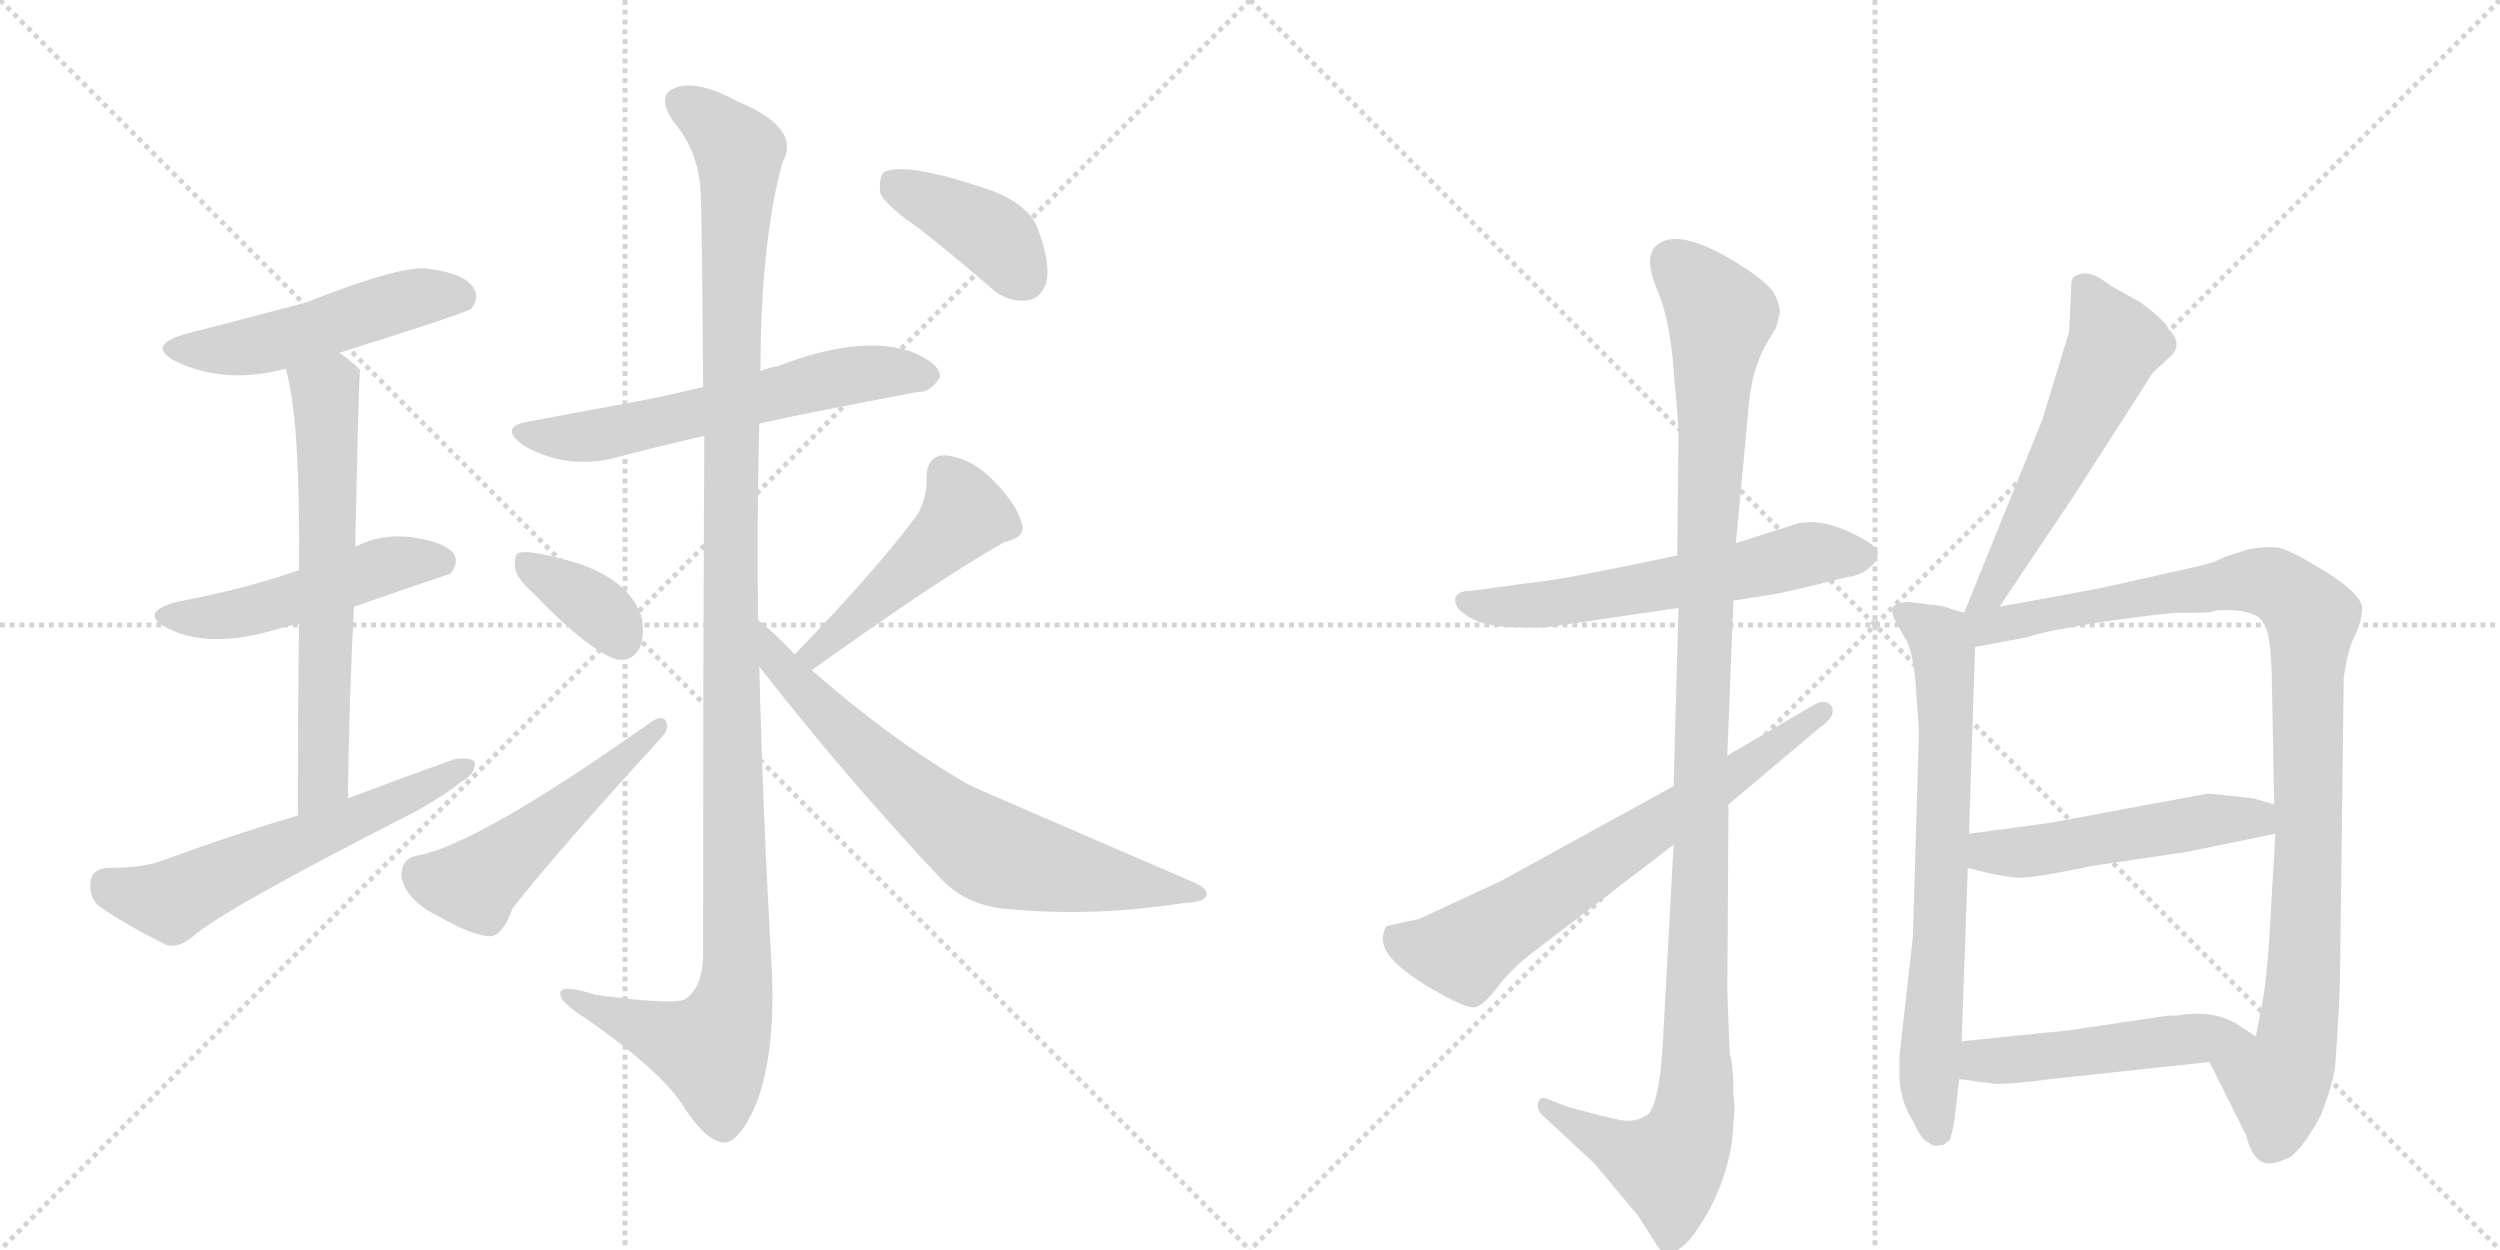 <svg version="1.1" viewBox="0 0 2048 1024" xmlns="http://www.w3.org/2000/svg">
  <g stroke="lightgray" stroke-dasharray="1,1" stroke-width="1" transform="scale(4, 4)">
    <line x1="0" y1="0" x2="256" y2="256"></line>
    <line x1="256" y1="0" x2="0" y2="256"></line>
    <line x1="128" y1="0" x2="128" y2="256"></line>
    <line x1="0" y1="128" x2="256" y2="128"></line>
    <line x1="256" y1="0" x2="512" y2="256"></line>
    <line x1="512" y1="0" x2="256" y2="256"></line>
    <line x1="384" y1="0" x2="384" y2="256"></line>
    <line x1="256" y1="128" x2="512" y2="128"></line>
  </g>
<g transform="scale(1, -1) translate(0, -850)">
   <style type="text/css">
    @keyframes keyframes0 {
      from {
       stroke: black;
       stroke-dashoffset: 495;
       stroke-width: 128;
       }
       62% {
       animation-timing-function: step-end;
       stroke: black;
       stroke-dashoffset: 0;
       stroke-width: 128;
       }
       to {
       stroke: black;
       stroke-width: 1024;
       }
       }
       #make-me-a-hanzi-animation-0 {
         animation: keyframes0 0.653s both;
         animation-delay: 0s;
         animation-timing-function: linear;
       }
    @keyframes keyframes1 {
      from {
       stroke: black;
       stroke-dashoffset: 490;
       stroke-width: 128;
       }
       61% {
       animation-timing-function: step-end;
       stroke: black;
       stroke-dashoffset: 0;
       stroke-width: 128;
       }
       to {
       stroke: black;
       stroke-width: 1024;
       }
       }
       #make-me-a-hanzi-animation-1 {
         animation: keyframes1 0.649s both;
         animation-delay: 0.653s;
         animation-timing-function: linear;
       }
    @keyframes keyframes2 {
      from {
       stroke: black;
       stroke-dashoffset: 631;
       stroke-width: 128;
       }
       67% {
       animation-timing-function: step-end;
       stroke: black;
       stroke-dashoffset: 0;
       stroke-width: 128;
       }
       to {
       stroke: black;
       stroke-width: 1024;
       }
       }
       #make-me-a-hanzi-animation-2 {
         animation: keyframes2 0.764s both;
         animation-delay: 1.302s;
         animation-timing-function: linear;
       }
    @keyframes keyframes3 {
      from {
       stroke: black;
       stroke-dashoffset: 578;
       stroke-width: 128;
       }
       65% {
       animation-timing-function: step-end;
       stroke: black;
       stroke-dashoffset: 0;
       stroke-width: 128;
       }
       to {
       stroke: black;
       stroke-width: 1024;
       }
       }
       #make-me-a-hanzi-animation-3 {
         animation: keyframes3 0.72s both;
         animation-delay: 2.065s;
         animation-timing-function: linear;
       }
    @keyframes keyframes4 {
      from {
       stroke: black;
       stroke-dashoffset: 591;
       stroke-width: 128;
       }
       66% {
       animation-timing-function: step-end;
       stroke: black;
       stroke-dashoffset: 0;
       stroke-width: 128;
       }
       to {
       stroke: black;
       stroke-width: 1024;
       }
       }
       #make-me-a-hanzi-animation-4 {
         animation: keyframes4 0.731s both;
         animation-delay: 2.785s;
         animation-timing-function: linear;
       }
    @keyframes keyframes5 {
      from {
       stroke: black;
       stroke-dashoffset: 1180;
       stroke-width: 128;
       }
       79% {
       animation-timing-function: step-end;
       stroke: black;
       stroke-dashoffset: 0;
       stroke-width: 128;
       }
       to {
       stroke: black;
       stroke-width: 1024;
       }
       }
       #make-me-a-hanzi-animation-5 {
         animation: keyframes5 1.21s both;
         animation-delay: 3.516s;
         animation-timing-function: linear;
       }
    @keyframes keyframes6 {
      from {
       stroke: black;
       stroke-dashoffset: 360;
       stroke-width: 128;
       }
       54% {
       animation-timing-function: step-end;
       stroke: black;
       stroke-dashoffset: 0;
       stroke-width: 128;
       }
       to {
       stroke: black;
       stroke-width: 1024;
       }
       }
       #make-me-a-hanzi-animation-6 {
         animation: keyframes6 0.543s both;
         animation-delay: 4.727s;
         animation-timing-function: linear;
       }
    @keyframes keyframes7 {
      from {
       stroke: black;
       stroke-dashoffset: 499;
       stroke-width: 128;
       }
       62% {
       animation-timing-function: step-end;
       stroke: black;
       stroke-dashoffset: 0;
       stroke-width: 128;
       }
       to {
       stroke: black;
       stroke-width: 1024;
       }
       }
       #make-me-a-hanzi-animation-7 {
         animation: keyframes7 0.656s both;
         animation-delay: 5.27s;
         animation-timing-function: linear;
       }
    @keyframes keyframes8 {
      from {
       stroke: black;
       stroke-dashoffset: 467;
       stroke-width: 128;
       }
       60% {
       animation-timing-function: step-end;
       stroke: black;
       stroke-dashoffset: 0;
       stroke-width: 128;
       }
       to {
       stroke: black;
       stroke-width: 1024;
       }
       }
       #make-me-a-hanzi-animation-8 {
         animation: keyframes8 0.63s both;
         animation-delay: 5.926s;
         animation-timing-function: linear;
       }
    @keyframes keyframes9 {
      from {
       stroke: black;
       stroke-dashoffset: 696;
       stroke-width: 128;
       }
       69% {
       animation-timing-function: step-end;
       stroke: black;
       stroke-dashoffset: 0;
       stroke-width: 128;
       }
       to {
       stroke: black;
       stroke-width: 1024;
       }
       }
       #make-me-a-hanzi-animation-9 {
         animation: keyframes9 0.816s both;
         animation-delay: 6.556s;
         animation-timing-function: linear;
       }
    @keyframes keyframes10 {
      from {
       stroke: black;
       stroke-dashoffset: 394;
       stroke-width: 128;
       }
       56% {
       animation-timing-function: step-end;
       stroke: black;
       stroke-dashoffset: 0;
       stroke-width: 128;
       }
       to {
       stroke: black;
       stroke-width: 1024;
       }
       }
       #make-me-a-hanzi-animation-10 {
         animation: keyframes10 0.571s both;
         animation-delay: 7.372s;
         animation-timing-function: linear;
       }
    @keyframes keyframes11 {
      from {
       stroke: black;
       stroke-dashoffset: 585;
       stroke-width: 128;
       }
       66% {
       animation-timing-function: step-end;
       stroke: black;
       stroke-dashoffset: 0;
       stroke-width: 128;
       }
       to {
       stroke: black;
       stroke-width: 1024;
       }
       }
       #make-me-a-hanzi-animation-11 {
         animation: keyframes11 0.726s both;
         animation-delay: 7.943s;
         animation-timing-function: linear;
       }
    @keyframes keyframes12 {
      from {
       stroke: black;
       stroke-dashoffset: 1131;
       stroke-width: 128;
       }
       79% {
       animation-timing-function: step-end;
       stroke: black;
       stroke-dashoffset: 0;
       stroke-width: 128;
       }
       to {
       stroke: black;
       stroke-width: 1024;
       }
       }
       #make-me-a-hanzi-animation-12 {
         animation: keyframes12 1.17s both;
         animation-delay: 8.669s;
         animation-timing-function: linear;
       }
    @keyframes keyframes13 {
      from {
       stroke: black;
       stroke-dashoffset: 663;
       stroke-width: 128;
       }
       68% {
       animation-timing-function: step-end;
       stroke: black;
       stroke-dashoffset: 0;
       stroke-width: 128;
       }
       to {
       stroke: black;
       stroke-width: 1024;
       }
       }
       #make-me-a-hanzi-animation-13 {
         animation: keyframes13 0.79s both;
         animation-delay: 9.839s;
         animation-timing-function: linear;
       }
    @keyframes keyframes14 {
      from {
       stroke: black;
       stroke-dashoffset: 553;
       stroke-width: 128;
       }
       64% {
       animation-timing-function: step-end;
       stroke: black;
       stroke-dashoffset: 0;
       stroke-width: 128;
       }
       to {
       stroke: black;
       stroke-width: 1024;
       }
       }
       #make-me-a-hanzi-animation-14 {
         animation: keyframes14 0.7s both;
         animation-delay: 10.629s;
         animation-timing-function: linear;
       }
    @keyframes keyframes15 {
      from {
       stroke: black;
       stroke-dashoffset: 704;
       stroke-width: 128;
       }
       70% {
       animation-timing-function: step-end;
       stroke: black;
       stroke-dashoffset: 0;
       stroke-width: 128;
       }
       to {
       stroke: black;
       stroke-width: 1024;
       }
       }
       #make-me-a-hanzi-animation-15 {
         animation: keyframes15 0.823s both;
         animation-delay: 11.329s;
         animation-timing-function: linear;
       }
    @keyframes keyframes16 {
      from {
       stroke: black;
       stroke-dashoffset: 984;
       stroke-width: 128;
       }
       76% {
       animation-timing-function: step-end;
       stroke: black;
       stroke-dashoffset: 0;
       stroke-width: 128;
       }
       to {
       stroke: black;
       stroke-width: 1024;
       }
       }
       #make-me-a-hanzi-animation-16 {
         animation: keyframes16 1.051s both;
         animation-delay: 12.152s;
         animation-timing-function: linear;
       }
    @keyframes keyframes17 {
      from {
       stroke: black;
       stroke-dashoffset: 498;
       stroke-width: 128;
       }
       62% {
       animation-timing-function: step-end;
       stroke: black;
       stroke-dashoffset: 0;
       stroke-width: 128;
       }
       to {
       stroke: black;
       stroke-width: 1024;
       }
       }
       #make-me-a-hanzi-animation-17 {
         animation: keyframes17 0.655s both;
         animation-delay: 13.203s;
         animation-timing-function: linear;
       }
    @keyframes keyframes18 {
      from {
       stroke: black;
       stroke-dashoffset: 487;
       stroke-width: 128;
       }
       61% {
       animation-timing-function: step-end;
       stroke: black;
       stroke-dashoffset: 0;
       stroke-width: 128;
       }
       to {
       stroke: black;
       stroke-width: 1024;
       }
       }
       #make-me-a-hanzi-animation-18 {
         animation: keyframes18 0.646s both;
         animation-delay: 13.858s;
         animation-timing-function: linear;
       }
</style>
<path d="M 278 561 Q 383 594 386 597 Q 393 606 388 614 Q 381 626 350 630 Q 329 633 250 602 Q 178 583 154 577 Q 117 567 146 553 Q 186 535 234 548 L 278 561 Z" fill="lightgray"></path> 
<path d="M 290 353 Q 368 380 369 380 Q 376 389 372 396 Q 365 406 337 410 Q 312 413 291 402 L 245 383 Q 203 368 145 357 Q 112 348 138 335 Q 174 317 235 337 Q 239 338 245 339 L 290 353 Z" fill="lightgray"></path> 
<path d="M 285 196 Q 286 280 290 353 L 291 402 Q 294 546 295 547 L 294 548 Q 287 555 278 561 C 254 579 227 577 234 548 Q 246 509 245 383 L 245 339 Q 244 275 244 182 C 244 152 285 166 285 196 Z" fill="lightgray"></path> 
<path d="M 244 182 Q 190 166 133 145 Q 117 139 88 139 Q 75 138 74 127 Q 73 114 82 107 Q 104 92 136 76 Q 146 73 157 82 Q 181 104 340 185 Q 362 197 377 209 Q 390 216 389 226 Q 385 230 372 228 Q 330 213 285 196 L 244 182 Z" fill="lightgray"></path> 
<path d="M 622 503 Q 647 509 752 529 Q 762 528 770 541 Q 771 551 749 561 Q 707 577 637 550 Q 630 549 623 546 L 576 533 Q 539 524 505 518 Q 471 512 435 505 Q 407 501 429 485 Q 462 466 500 474 Q 534 483 577 493 L 622 503 Z" fill="lightgray"></path> 
<path d="M 621 342 Q 620 424 622 503 L 623 546 Q 623 651 641 717 Q 657 745 604 767 Q 571 785 553 778 Q 537 772 552 750 Q 573 725 574 691 Q 575 675 576 533 L 577 493 Q 576 340 576 66 Q 575 41 562 32 Q 556 26 488 35 Q 457 45 459 35 Q 460 28 481 15 Q 542 -28 559 -55 Q 578 -85 593 -86 Q 606 -86 620 -53 Q 636 -10 632 61 Q 625 182 622 304 L 621 342 Z" fill="lightgray"></path> 
<path d="M 437 364 Q 480 319 504 310 Q 517 307 524 319 Q 528 329 526 343 Q 516 377 465 391 Q 432 400 425 397 Q 421 396 422 385 Q 423 376 437 364 Z" fill="lightgray"></path> 
<path d="M 341 149 Q 328 146 329 131 Q 333 112 360 99 Q 388 83 402 83 Q 412 84 420 106 Q 456 152 542 246 Q 549 253 545 260 Q 542 264 534 259 Q 390 157 341 149 Z" fill="lightgray"></path> 
<path d="M 665 301 Q 771 377 823 406 Q 841 410 837 421 Q 833 437 814 456 Q 796 475 774 477 Q 759 477 759 458 Q 760 445 752 429 Q 718 383 651 314 C 630 292 641 284 665 301 Z" fill="lightgray"></path> 
<path d="M 651 314 Q 633 333 621 342 C 598 361 604 328 622 304 Q 692 214 770 131 Q 792 107 829 105 Q 896 99 968 110 Q 987 111 988 116 Q 991 122 976 128 Q 795 206 794 207 Q 731 243 665 301 L 651 314 Z" fill="lightgray"></path> 
<path d="M 754 662 Q 782 640 812 614 Q 825 602 842 604 Q 852 605 857 618 Q 861 634 850 663 Q 843 682 812 694 Q 742 718 724 709 Q 720 705 721 692 Q 725 682 754 662 Z" fill="lightgray"></path> 
<path d="M 1420 358 L 1458 364 L 1492 372 Q 1515 378 1518 378 Q 1535 383 1538 395 Q 1541 400 1527 408 Q 1492 428 1469 420 L 1422 405 L 1374 395 L 1331 386 Q 1286 377 1272 375 L 1205 366 Q 1193 366 1192 359 Q 1192 352 1200 347 Q 1213 336 1246 336 L 1266 336 L 1375 352 L 1420 358 Z" fill="lightgray"></path> 
<path d="M 1421 -57 L 1420 -47 Q 1420 -22 1417 -13 L 1415 38 L 1416 191 L 1415 231 L 1420 358 L 1422 405 L 1433 522 Q 1436 550 1448 570 L 1454 580 Q 1455 580 1458 594 Q 1458 602 1452 612 Q 1443 622 1427 632 Q 1374 666 1356 648 Q 1347 638 1357 614 Q 1368 589 1371 547 Q 1375 504 1375 496 L 1374 395 L 1375 352 L 1371 206 L 1371 158 L 1362 -8 Q 1359 -54 1350 -63 Q 1342 -68 1336 -68 Q 1331 -69 1312 -64 L 1285 -57 L 1267 -50 Q 1261 -48 1260 -54 Q 1259 -60 1264 -64 L 1306 -103 L 1342 -146 L 1356 -168 Q 1359 -174 1363 -175 Q 1374 -179 1387 -162 Q 1413 -126 1419 -84 L 1421 -57 Z" fill="lightgray"></path> 
<path d="M 1416 191 L 1492 255 Q 1505 264 1500 272 Q 1495 278 1485 272 L 1415 231 L 1371 206 L 1229 128 L 1162 97 L 1138 92 Q 1134 91 1134 87 Q 1125 66 1180 36 Q 1203 23 1209 25 Q 1216 27 1228 43 Q 1241 59 1256 70 L 1371 158 L 1416 191 Z" fill="lightgray"></path> 
<path d="M 1638 353 L 1699 444 L 1758 536 Q 1762 543 1764 545 L 1778 558 Q 1789 568 1776 581 Q 1775 586 1754 602 L 1729 616 Q 1715 627 1707 626 Q 1699 625 1697 620 L 1695 578 L 1673 506 L 1609 348 C 1598 320 1621 328 1638 353 Z" fill="lightgray"></path> 
<path d="M 1570 279 L 1572 251 L 1567 82 L 1556 -15 L 1556 -26 Q 1555 -50 1568 -70 Q 1574 -84 1580 -86 Q 1584 -90 1590 -88 L 1592 -88 Q 1595 -85 1596 -85 Q 1598 -85 1601 -68 L 1605 -34 L 1607 -3 L 1612 139 L 1613 167 L 1618 320 C 1619 345 1619 345 1609 348 L 1596 352 Q 1591 354 1579 355 L 1563 357 Q 1553 356 1551 353 Q 1549 347 1553 341 L 1560 328 Q 1568 318 1570 279 Z" fill="lightgray"></path> 
<path d="M 1810 -20 L 1840 -80 Q 1845 -101 1857 -103 Q 1863 -104 1876 -98 Q 1887 -90 1901 -64 Q 1911 -39 1913 -23 Q 1917 31 1917 56 L 1920 295 Q 1923 316 1928 327 Q 1934 338 1935 350 Q 1937 361 1908 380 Q 1879 398 1868 401 Q 1858 403 1842 400 L 1823 394 Q 1814 389 1800 386 L 1720 368 L 1638 353 C 1597 346 1578 312 1618 320 L 1661 328 Q 1674 333 1725 341 Q 1776 348 1783 348 L 1801 348 Q 1810 348 1816 350 Q 1836 351 1845 347 Q 1852 345 1856 336 Q 1860 328 1861 298 L 1863 191 L 1864 167 L 1859 81 Q 1857 48 1853 27 Q 1849 6 1848 1 C 1842 -28 1797 7 1810 -20 Z" fill="lightgray"></path> 
<path d="M 1612 139 L 1628 135 Q 1642 132 1652 131 Q 1663 130 1716 141 L 1791 152 L 1864 167 C 1893 173 1892 183 1863 191 L 1846 196 L 1809 200 L 1739 187 L 1680 176 L 1613 167 C 1583 163 1583 146 1612 139 Z" fill="lightgray"></path> 
<path d="M 1605 -34 L 1635 -38 Q 1649 -38 1680 -34 L 1810 -20 C 1840 -17 1870 -13 1848 1 L 1831 12 Q 1811 23 1783 18 L 1776 18 L 1695 6 L 1607 -3 C 1577 -6 1575 -30 1605 -34 Z" fill="lightgray"></path> 
      <clipPath id="make-me-a-hanzi-clip-0">
      <path d="M 278 561 Q 383 594 386 597 Q 393 606 388 614 Q 381 626 350 630 Q 329 633 250 602 Q 178 583 154 577 Q 117 567 146 553 Q 186 535 234 548 L 278 561 Z" fill="lightgray"></path>
      </clipPath>
      <path clip-path="url(#make-me-a-hanzi-clip-0)" d="M 147 566 L 208 566 L 332 604 L 380 605 " fill="none" id="make-me-a-hanzi-animation-0" stroke-dasharray="367 734" stroke-linecap="round"></path>

      <clipPath id="make-me-a-hanzi-clip-1">
      <path d="M 290 353 Q 368 380 369 380 Q 376 389 372 396 Q 365 406 337 410 Q 312 413 291 402 L 245 383 Q 203 368 145 357 Q 112 348 138 335 Q 174 317 235 337 Q 239 338 245 339 L 290 353 Z" fill="lightgray"></path>
      </clipPath>
      <path clip-path="url(#make-me-a-hanzi-clip-1)" d="M 139 347 L 169 344 L 218 353 L 328 390 L 366 387 " fill="none" id="make-me-a-hanzi-animation-1" stroke-dasharray="362 724" stroke-linecap="round"></path>

      <clipPath id="make-me-a-hanzi-clip-2">
      <path d="M 285 196 Q 286 280 290 353 L 291 402 Q 294 546 295 547 L 294 548 Q 287 555 278 561 C 254 579 227 577 234 548 Q 246 509 245 383 L 245 339 Q 244 275 244 182 C 244 152 285 166 285 196 Z" fill="lightgray"></path>
      </clipPath>
      <path clip-path="url(#make-me-a-hanzi-clip-2)" d="M 293 546 L 266 529 L 266 238 L 260 203 L 249 191 " fill="none" id="make-me-a-hanzi-animation-2" stroke-dasharray="503 1006" stroke-linecap="round"></path>

      <clipPath id="make-me-a-hanzi-clip-3">
      <path d="M 244 182 Q 190 166 133 145 Q 117 139 88 139 Q 75 138 74 127 Q 73 114 82 107 Q 104 92 136 76 Q 146 73 157 82 Q 181 104 340 185 Q 362 197 377 209 Q 390 216 389 226 Q 385 230 372 228 Q 330 213 285 196 L 244 182 Z" fill="lightgray"></path>
      </clipPath>
      <path clip-path="url(#make-me-a-hanzi-clip-3)" d="M 87 126 L 140 112 L 384 222 " fill="none" id="make-me-a-hanzi-animation-3" stroke-dasharray="450 900" stroke-linecap="round"></path>

      <clipPath id="make-me-a-hanzi-clip-4">
      <path d="M 622 503 Q 647 509 752 529 Q 762 528 770 541 Q 771 551 749 561 Q 707 577 637 550 Q 630 549 623 546 L 576 533 Q 539 524 505 518 Q 471 512 435 505 Q 407 501 429 485 Q 462 466 500 474 Q 534 483 577 493 L 622 503 Z" fill="lightgray"></path>
      </clipPath>
      <path clip-path="url(#make-me-a-hanzi-clip-4)" d="M 430 496 L 474 492 L 683 540 L 729 546 L 759 542 " fill="none" id="make-me-a-hanzi-animation-4" stroke-dasharray="463 926" stroke-linecap="round"></path>

      <clipPath id="make-me-a-hanzi-clip-5">
      <path d="M 621 342 Q 620 424 622 503 L 623 546 Q 623 651 641 717 Q 657 745 604 767 Q 571 785 553 778 Q 537 772 552 750 Q 573 725 574 691 Q 575 675 576 533 L 577 493 Q 576 340 576 66 Q 575 41 562 32 Q 556 26 488 35 Q 457 45 459 35 Q 460 28 481 15 Q 542 -28 559 -55 Q 578 -85 593 -86 Q 606 -86 620 -53 Q 636 -10 632 61 Q 625 182 622 304 L 621 342 Z" fill="lightgray"></path>
      </clipPath>
      <path clip-path="url(#make-me-a-hanzi-clip-5)" d="M 560 764 L 601 733 L 606 719 L 598 573 L 604 51 L 599 21 L 583 -10 L 466 33 " fill="none" id="make-me-a-hanzi-animation-5" stroke-dasharray="1052 2104" stroke-linecap="round"></path>

      <clipPath id="make-me-a-hanzi-clip-6">
      <path d="M 437 364 Q 480 319 504 310 Q 517 307 524 319 Q 528 329 526 343 Q 516 377 465 391 Q 432 400 425 397 Q 421 396 422 385 Q 423 376 437 364 Z" fill="lightgray"></path>
      </clipPath>
      <path clip-path="url(#make-me-a-hanzi-clip-6)" d="M 429 390 L 480 359 L 509 326 " fill="none" id="make-me-a-hanzi-animation-6" stroke-dasharray="232 464" stroke-linecap="round"></path>

      <clipPath id="make-me-a-hanzi-clip-7">
      <path d="M 341 149 Q 328 146 329 131 Q 333 112 360 99 Q 388 83 402 83 Q 412 84 420 106 Q 456 152 542 246 Q 549 253 545 260 Q 542 264 534 259 Q 390 157 341 149 Z" fill="lightgray"></path>
      </clipPath>
      <path clip-path="url(#make-me-a-hanzi-clip-7)" d="M 344 134 L 385 126 L 396 132 L 540 254 " fill="none" id="make-me-a-hanzi-animation-7" stroke-dasharray="371 742" stroke-linecap="round"></path>

      <clipPath id="make-me-a-hanzi-clip-8">
      <path d="M 665 301 Q 771 377 823 406 Q 841 410 837 421 Q 833 437 814 456 Q 796 475 774 477 Q 759 477 759 458 Q 760 445 752 429 Q 718 383 651 314 C 630 292 641 284 665 301 Z" fill="lightgray"></path>
      </clipPath>
      <path clip-path="url(#make-me-a-hanzi-clip-8)" d="M 825 418 L 790 429 L 669 315 L 661 318 " fill="none" id="make-me-a-hanzi-animation-8" stroke-dasharray="339 678" stroke-linecap="round"></path>

      <clipPath id="make-me-a-hanzi-clip-9">
      <path d="M 651 314 Q 633 333 621 342 C 598 361 604 328 622 304 Q 692 214 770 131 Q 792 107 829 105 Q 896 99 968 110 Q 987 111 988 116 Q 991 122 976 128 Q 795 206 794 207 Q 731 243 665 301 L 651 314 Z" fill="lightgray"></path>
      </clipPath>
      <path clip-path="url(#make-me-a-hanzi-clip-9)" d="M 623 336 L 637 306 L 690 252 L 803 157 L 853 140 L 982 118 " fill="none" id="make-me-a-hanzi-animation-9" stroke-dasharray="568 1136" stroke-linecap="round"></path>

      <clipPath id="make-me-a-hanzi-clip-10">
      <path d="M 754 662 Q 782 640 812 614 Q 825 602 842 604 Q 852 605 857 618 Q 861 634 850 663 Q 843 682 812 694 Q 742 718 724 709 Q 720 705 721 692 Q 725 682 754 662 Z" fill="lightgray"></path>
      </clipPath>
      <path clip-path="url(#make-me-a-hanzi-clip-10)" d="M 730 703 L 806 662 L 839 622 " fill="none" id="make-me-a-hanzi-animation-10" stroke-dasharray="266 532" stroke-linecap="round"></path>

      <clipPath id="make-me-a-hanzi-clip-11">
      <path d="M 1420 358 L 1458 364 L 1492 372 Q 1515 378 1518 378 Q 1535 383 1538 395 Q 1541 400 1527 408 Q 1492 428 1469 420 L 1422 405 L 1374 395 L 1331 386 Q 1286 377 1272 375 L 1205 366 Q 1193 366 1192 359 Q 1192 352 1200 347 Q 1213 336 1246 336 L 1266 336 L 1375 352 L 1420 358 Z" fill="lightgray"></path>
      </clipPath>
      <path clip-path="url(#make-me-a-hanzi-clip-11)" d="M 1202 357 L 1222 352 L 1287 357 L 1486 397 L 1526 395 " fill="none" id="make-me-a-hanzi-animation-11" stroke-dasharray="457 914" stroke-linecap="round"></path>

      <clipPath id="make-me-a-hanzi-clip-12">
      <path d="M 1421 -57 L 1420 -47 Q 1420 -22 1417 -13 L 1415 38 L 1416 191 L 1415 231 L 1420 358 L 1422 405 L 1433 522 Q 1436 550 1448 570 L 1454 580 Q 1455 580 1458 594 Q 1458 602 1452 612 Q 1443 622 1427 632 Q 1374 666 1356 648 Q 1347 638 1357 614 Q 1368 589 1371 547 Q 1375 504 1375 496 L 1374 395 L 1375 352 L 1371 206 L 1371 158 L 1362 -8 Q 1359 -54 1350 -63 Q 1342 -68 1336 -68 Q 1331 -69 1312 -64 L 1285 -57 L 1267 -50 Q 1261 -48 1260 -54 Q 1259 -60 1264 -64 L 1306 -103 L 1342 -146 L 1356 -168 Q 1359 -174 1363 -175 Q 1374 -179 1387 -162 Q 1413 -126 1419 -84 L 1421 -57 Z" fill="lightgray"></path>
      </clipPath>
      <path clip-path="url(#make-me-a-hanzi-clip-12)" d="M 1368 637 L 1409 591 L 1397 388 L 1388 -61 L 1367 -105 L 1329 -93 L 1266 -57 " fill="none" id="make-me-a-hanzi-animation-12" stroke-dasharray="1003 2006" stroke-linecap="round"></path>

      <clipPath id="make-me-a-hanzi-clip-13">
      <path d="M 1416 191 L 1492 255 Q 1505 264 1500 272 Q 1495 278 1485 272 L 1415 231 L 1371 206 L 1229 128 L 1162 97 L 1138 92 Q 1134 91 1134 87 Q 1125 66 1180 36 Q 1203 23 1209 25 Q 1216 27 1228 43 Q 1241 59 1256 70 L 1371 158 L 1416 191 Z" fill="lightgray"></path>
      </clipPath>
      <path clip-path="url(#make-me-a-hanzi-clip-13)" d="M 1147 81 L 1168 72 L 1204 73 L 1493 267 " fill="none" id="make-me-a-hanzi-animation-13" stroke-dasharray="535 1070" stroke-linecap="round"></path>

      <clipPath id="make-me-a-hanzi-clip-14">
      <path d="M 1638 353 L 1699 444 L 1758 536 Q 1762 543 1764 545 L 1778 558 Q 1789 568 1776 581 Q 1775 586 1754 602 L 1729 616 Q 1715 627 1707 626 Q 1699 625 1697 620 L 1695 578 L 1673 506 L 1609 348 C 1598 320 1621 328 1638 353 Z" fill="lightgray"></path>
      </clipPath>
      <path clip-path="url(#make-me-a-hanzi-clip-14)" d="M 1708 612 L 1733 569 L 1632 367 L 1615 354 " fill="none" id="make-me-a-hanzi-animation-14" stroke-dasharray="425 850" stroke-linecap="round"></path>

      <clipPath id="make-me-a-hanzi-clip-15">
      <path d="M 1570 279 L 1572 251 L 1567 82 L 1556 -15 L 1556 -26 Q 1555 -50 1568 -70 Q 1574 -84 1580 -86 Q 1584 -90 1590 -88 L 1592 -88 Q 1595 -85 1596 -85 Q 1598 -85 1601 -68 L 1605 -34 L 1607 -3 L 1612 139 L 1613 167 L 1618 320 C 1619 345 1619 345 1609 348 L 1596 352 Q 1591 354 1579 355 L 1563 357 Q 1553 356 1551 353 Q 1549 347 1553 341 L 1560 328 Q 1568 318 1570 279 Z" fill="lightgray"></path>
      </clipPath>
      <path clip-path="url(#make-me-a-hanzi-clip-15)" d="M 1559 348 L 1589 327 L 1593 313 L 1590 100 L 1580 -32 L 1591 -82 " fill="none" id="make-me-a-hanzi-animation-15" stroke-dasharray="576 1152" stroke-linecap="round"></path>

      <clipPath id="make-me-a-hanzi-clip-16">
      <path d="M 1810 -20 L 1840 -80 Q 1845 -101 1857 -103 Q 1863 -104 1876 -98 Q 1887 -90 1901 -64 Q 1911 -39 1913 -23 Q 1917 31 1917 56 L 1920 295 Q 1923 316 1928 327 Q 1934 338 1935 350 Q 1937 361 1908 380 Q 1879 398 1868 401 Q 1858 403 1842 400 L 1823 394 Q 1814 389 1800 386 L 1720 368 L 1638 353 C 1597 346 1578 312 1618 320 L 1661 328 Q 1674 333 1725 341 Q 1776 348 1783 348 L 1801 348 Q 1810 348 1816 350 Q 1836 351 1845 347 Q 1852 345 1856 336 Q 1860 328 1861 298 L 1863 191 L 1864 167 L 1859 81 Q 1857 48 1853 27 Q 1849 6 1848 1 C 1842 -28 1797 7 1810 -20 Z" fill="lightgray"></path>
      </clipPath>
      <path clip-path="url(#make-me-a-hanzi-clip-16)" d="M 1617 343 L 1637 337 L 1852 374 L 1870 367 L 1893 343 L 1885 25 L 1881 -10 L 1866 -37 L 1866 -69 L 1859 -88 " fill="none" id="make-me-a-hanzi-animation-16" stroke-dasharray="856 1712" stroke-linecap="round"></path>

      <clipPath id="make-me-a-hanzi-clip-17">
      <path d="M 1612 139 L 1628 135 Q 1642 132 1652 131 Q 1663 130 1716 141 L 1791 152 L 1864 167 C 1893 173 1892 183 1863 191 L 1846 196 L 1809 200 L 1739 187 L 1680 176 L 1613 167 C 1583 163 1583 146 1612 139 Z" fill="lightgray"></path>
      </clipPath>
      <path clip-path="url(#make-me-a-hanzi-clip-17)" d="M 1618 146 L 1857 185 " fill="none" id="make-me-a-hanzi-animation-17" stroke-dasharray="370 740" stroke-linecap="round"></path>

      <clipPath id="make-me-a-hanzi-clip-18">
      <path d="M 1605 -34 L 1635 -38 Q 1649 -38 1680 -34 L 1810 -20 C 1840 -17 1870 -13 1848 1 L 1831 12 Q 1811 23 1783 18 L 1776 18 L 1695 6 L 1607 -3 C 1577 -6 1575 -30 1605 -34 Z" fill="lightgray"></path>
      </clipPath>
      <path clip-path="url(#make-me-a-hanzi-clip-18)" d="M 1614 -27 L 1623 -19 L 1820 2 L 1841 -1 " fill="none" id="make-me-a-hanzi-animation-18" stroke-dasharray="359 718" stroke-linecap="round"></path>

</g>
</svg>
